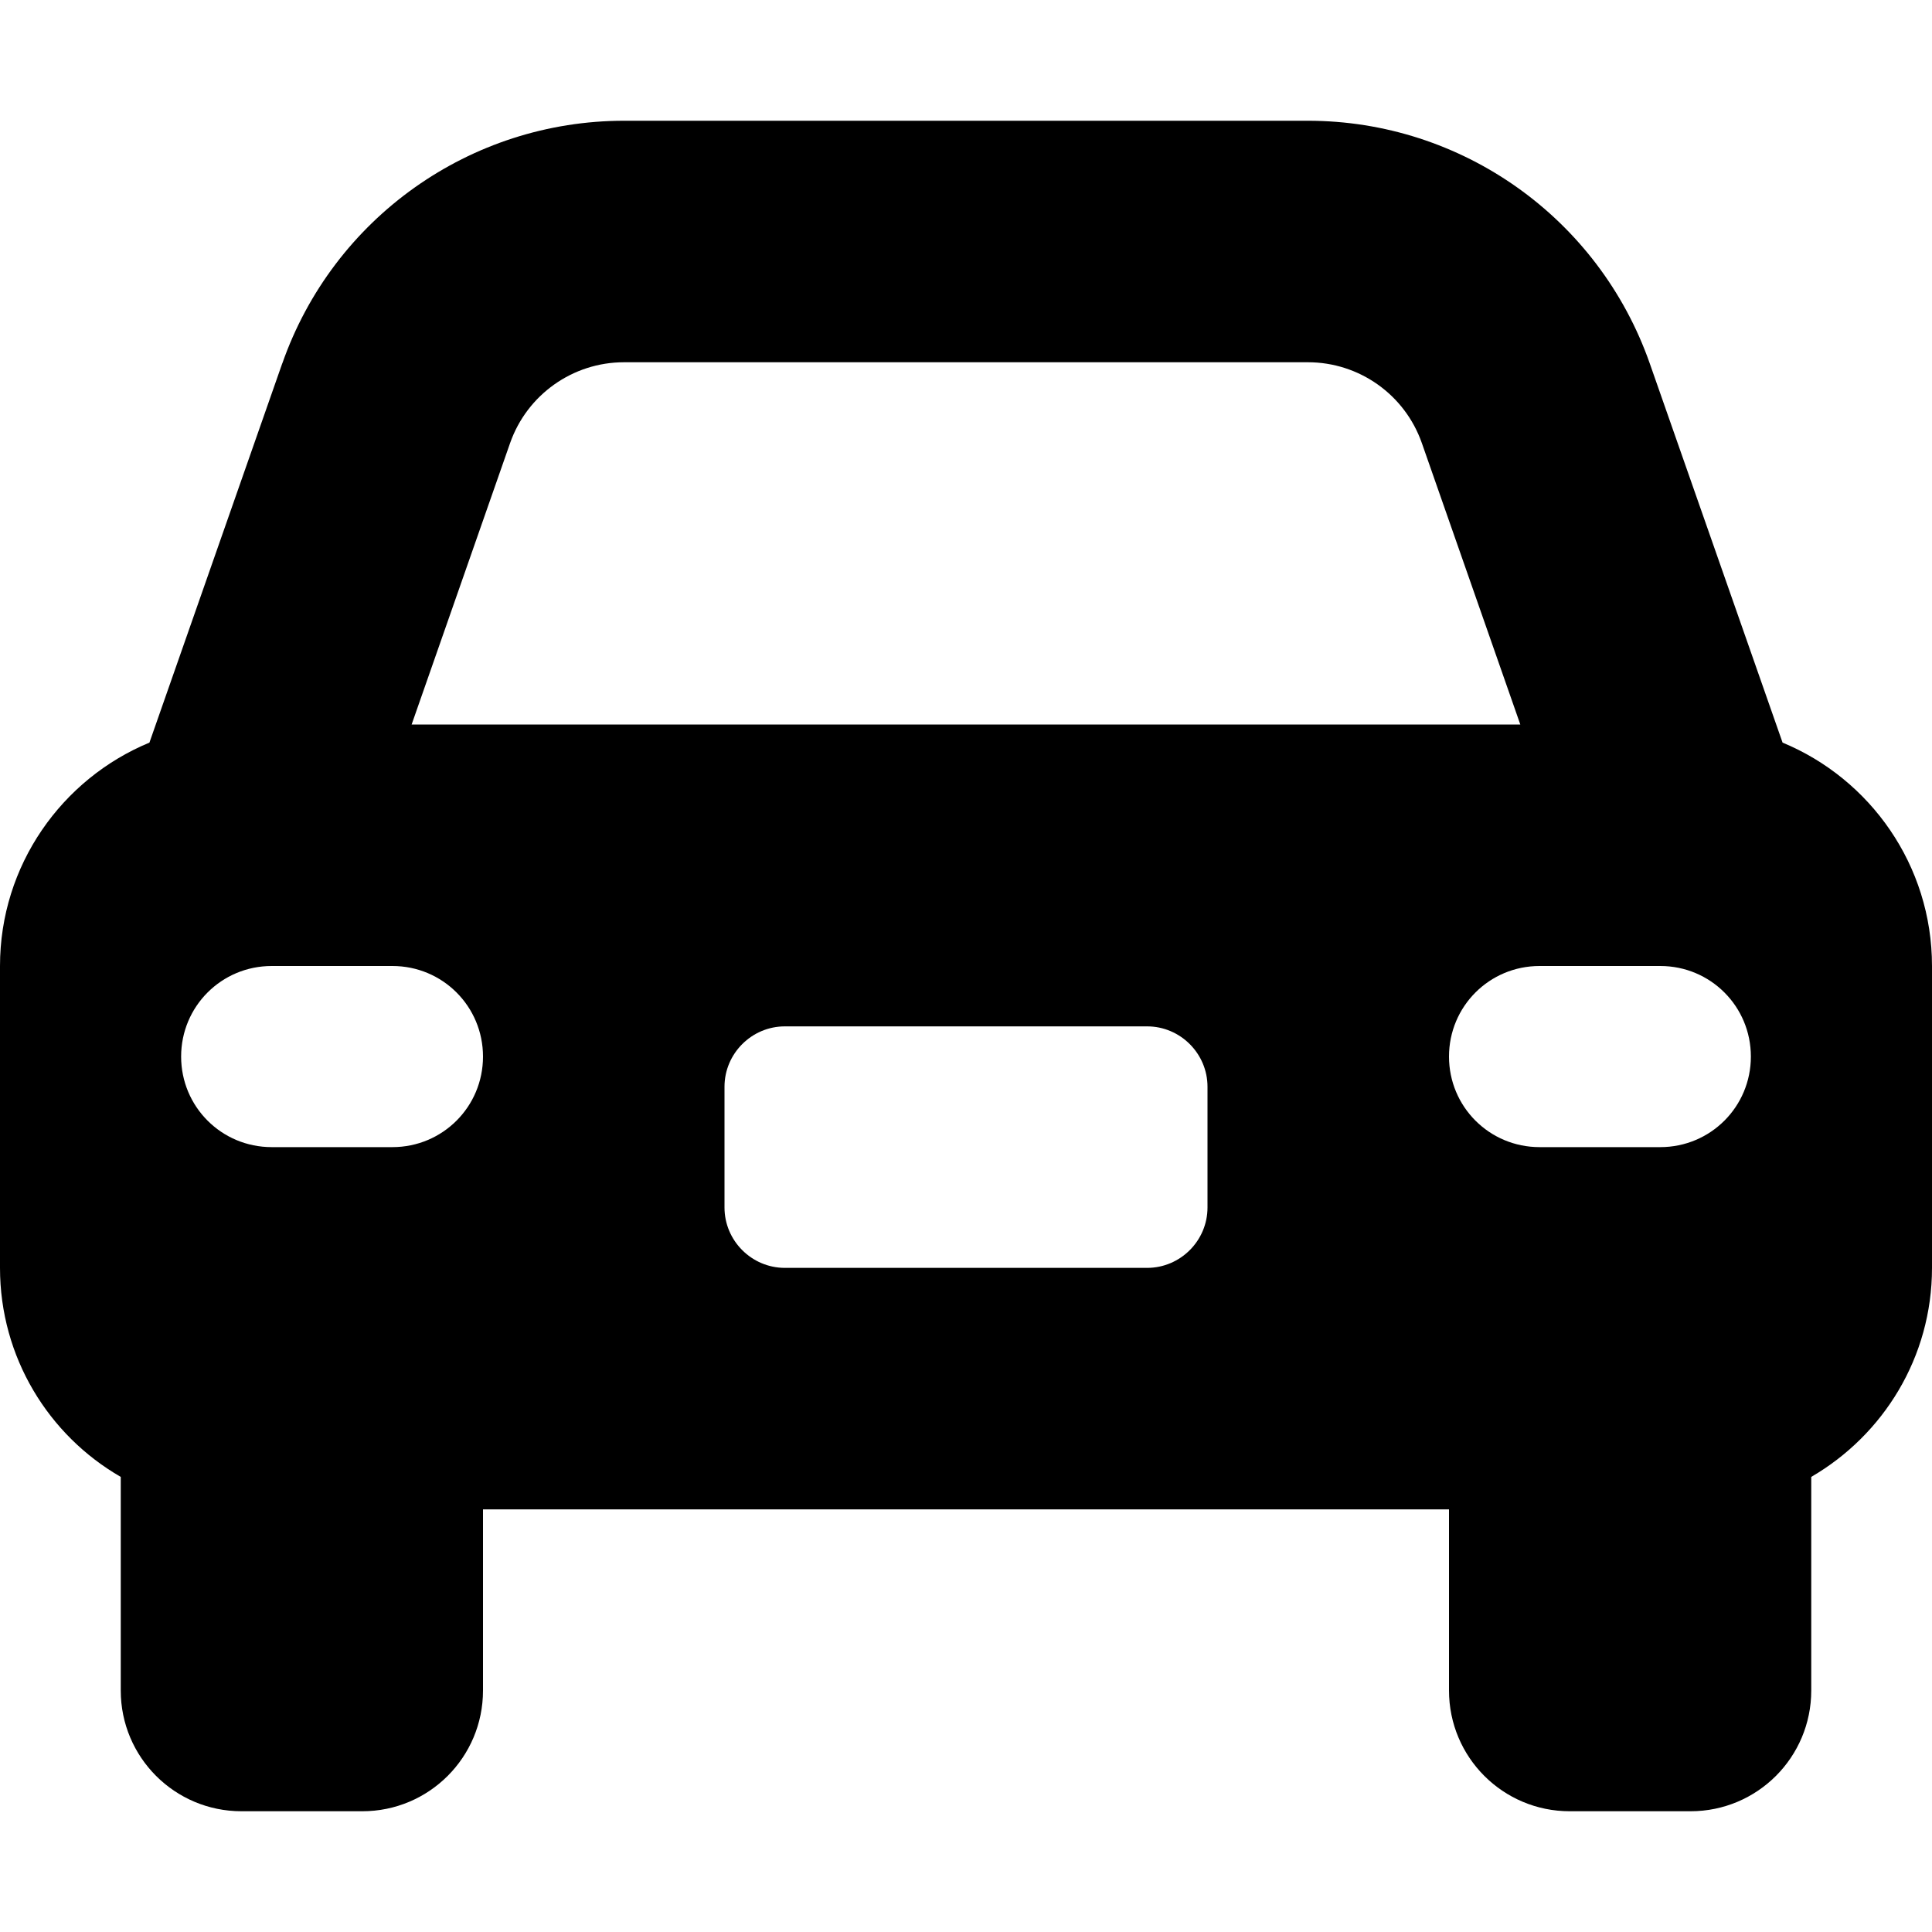 <svg version="1.1" xmlns="http://www.w3.org/2000/svg" width="32" height="32" viewBox="0 0 32 32">
<path fill="currentColor" d="M10.338 6h11.325c0.85 0 1.606 0.537 1.887 1.338l1.631 4.662h-18.363l1.631-4.662c0.281-0.8 1.037-1.338 1.887-1.338zM4.675 6.019l-2.2 6.281c-1.45 0.6-2.475 2.031-2.475 3.7v5c0 1.481 0.806 2.775 2 3.462v3.538c0 1.106 0.894 2 2 2h2c1.106 0 2-0.894 2-2v-3h16v3c0 1.106 0.894 2 2 2h2c1.106 0 2-0.894 2-2v-3.538c1.194-0.694 2-1.981 2-3.462v-5c0-1.669-1.025-3.1-2.475-3.7l-2.2-6.281c-0.844-2.406-3.113-4.019-5.662-4.019h-11.325c-2.55 0-4.819 1.612-5.662 4.019zM13 17h6c0.55 0 1 0.45 1 1v2c0 0.55-0.45 1-1 1h-6c-0.55 0-1-0.45-1-1v-2c0-0.55 0.45-1 1-1zM3 17.5c0-0.831 0.669-1.5 1.5-1.5h2c0.831 0 1.5 0.669 1.5 1.5s-0.669 1.5-1.5 1.5h-2c-0.831 0-1.5-0.669-1.5-1.5zM25.5 16h2c0.831 0 1.5 0.669 1.5 1.5s-0.669 1.5-1.5 1.5h-2c-0.831 0-1.5-0.669-1.5-1.5s0.669-1.5 1.5-1.5z"/>
</svg>